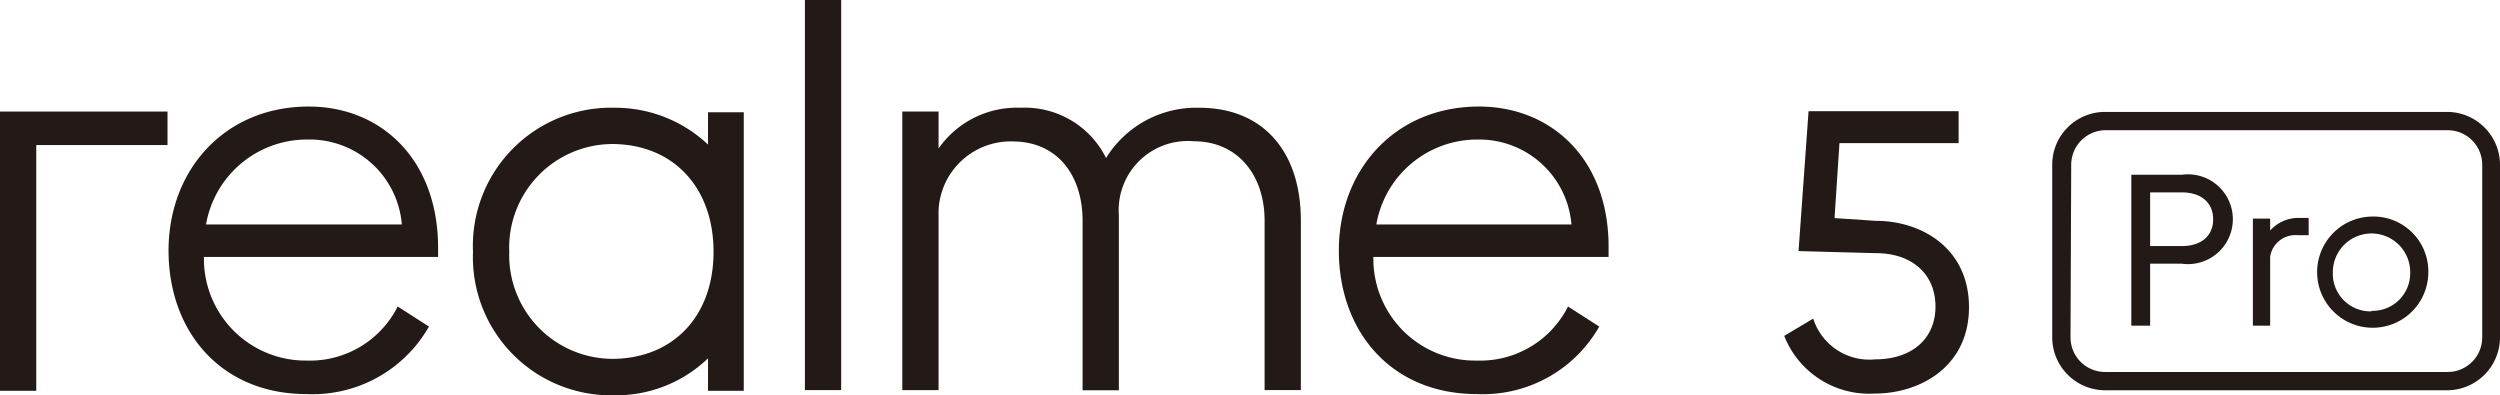 <svg xmlns="http://www.w3.org/2000/svg" viewBox="0 0 144.77 22.89"><defs><style>.cls-1{fill:#231916;}</style></defs><title>Asset 1</title><g id="Layer_2" data-name="Layer 2"><g id="Layer_1-2" data-name="Layer 1"><path class="cls-1" d="M126.34,10.12h-2.92v8.74h1.09V15.27h1.83a2.6,2.6,0,1,0,0-5.15Zm0,4.13h-1.83V11.14h1.83c1.13,0,1.82.6,1.82,1.56S127.47,14.25,126.34,14.25Z"/><path class="cls-1" d="M131.46,13.35v-.69h-1v6.2h1v-4a1.48,1.48,0,0,1,1.6-1.24h.63v-1h-.53A2.19,2.19,0,0,0,131.46,13.35Z"/><path class="cls-1" d="M137.33,12.54a3.22,3.22,0,1,0,3.29,3.22A3.18,3.18,0,0,0,137.33,12.54Zm0,5.49a2.18,2.18,0,0,1-2.24-2.27,2.24,2.24,0,1,1,4.48,0A2.18,2.18,0,0,1,137.33,18Z"/><path class="cls-1" d="M141.7,6.48H121.9a3.06,3.06,0,0,0-3.06,3.06v10a3.07,3.07,0,0,0,3.06,3.06h19.8a3.07,3.07,0,0,0,3.07-3.06v-10A3.07,3.07,0,0,0,141.7,6.48ZM119.94,9.54a2,2,0,0,1,2-2h19.8a2,2,0,0,1,2,2v10a2,2,0,0,1-2,2H121.9a2,2,0,0,1-2-2Z"/><path class="cls-1" d="M106.24,12.63v-.09l.28-4.25h6.9V6.44h-8.69l-.58,8.1,4.48.12c2.1,0,3.45,1.22,3.45,3.09s-1.37,3.06-3.5,3.06A3.41,3.41,0,0,1,105,18.45l-1.68,1a5.29,5.29,0,0,0,5.24,3.34c2.63,0,5.46-1.56,5.46-5s-2.78-5-5.37-5Z"/><path class="cls-1" d="M17.88,6.17c-4.89,0-8.12,3.69-8.12,8.34s3,8.31,8,8.31a7.75,7.75,0,0,0,7.08-3.91l-1.81-1.16a5.69,5.69,0,0,1-5.27,3.13,5.89,5.89,0,0,1-5.95-6H25.37v-.58C25.34,9.15,22,6.17,17.88,6.17ZM11.93,13a5.93,5.93,0,0,1,5.88-4.92A5.36,5.36,0,0,1,23.27,13Z"/><polygon class="cls-1" points="0 6.46 0 22.63 2.1 22.63 2.1 8.4 9.7 8.4 9.7 6.46 0 6.46"/><path class="cls-1" d="M93.15,14.29c0-5.14-3.37-8.12-7.5-8.12-4.89,0-8.12,3.69-8.12,8.34s3,8.31,8,8.31a7.75,7.75,0,0,0,7.08-3.91l-1.81-1.16a5.69,5.69,0,0,1-5.27,3.13,5.89,5.89,0,0,1-6-6H93.15ZM79.7,13a5.93,5.93,0,0,1,5.88-4.92A5.36,5.36,0,0,1,91,13Z"/><path class="cls-1" d="M69.45,6.24a6.14,6.14,0,0,0-5.4,2.91A5.25,5.25,0,0,0,59.1,6.24,5.53,5.53,0,0,0,54.35,8.6V6.46h-2.1V22.59h2.1V12.19a4.18,4.18,0,0,1,4.27-4c2.65,0,4.07,2,4.07,4.59v9.82h2.1V12.44a4,4,0,0,1,4.33-4.26c2.59,0,4.11,2,4.11,4.59v9.82h2.1V12.77C75.33,8.79,73.16,6.24,69.45,6.24Z"/><path class="cls-1" d="M41,8.37a7.84,7.84,0,0,0-5.43-2.13,8,8,0,0,0-8.18,8.34,8,8,0,0,0,8.18,8.31A7.67,7.67,0,0,0,41,20.75v1.88h2.07V6.5H41ZM35.44,20.78a6,6,0,0,1-5.95-6.2,6,6,0,0,1,5.95-6.24c3.49,0,5.88,2.46,5.88,6.24S38.93,20.78,35.44,20.78Z"/><rect class="cls-1" x="46.61" width="2.1" height="22.59"/></g></g></svg>